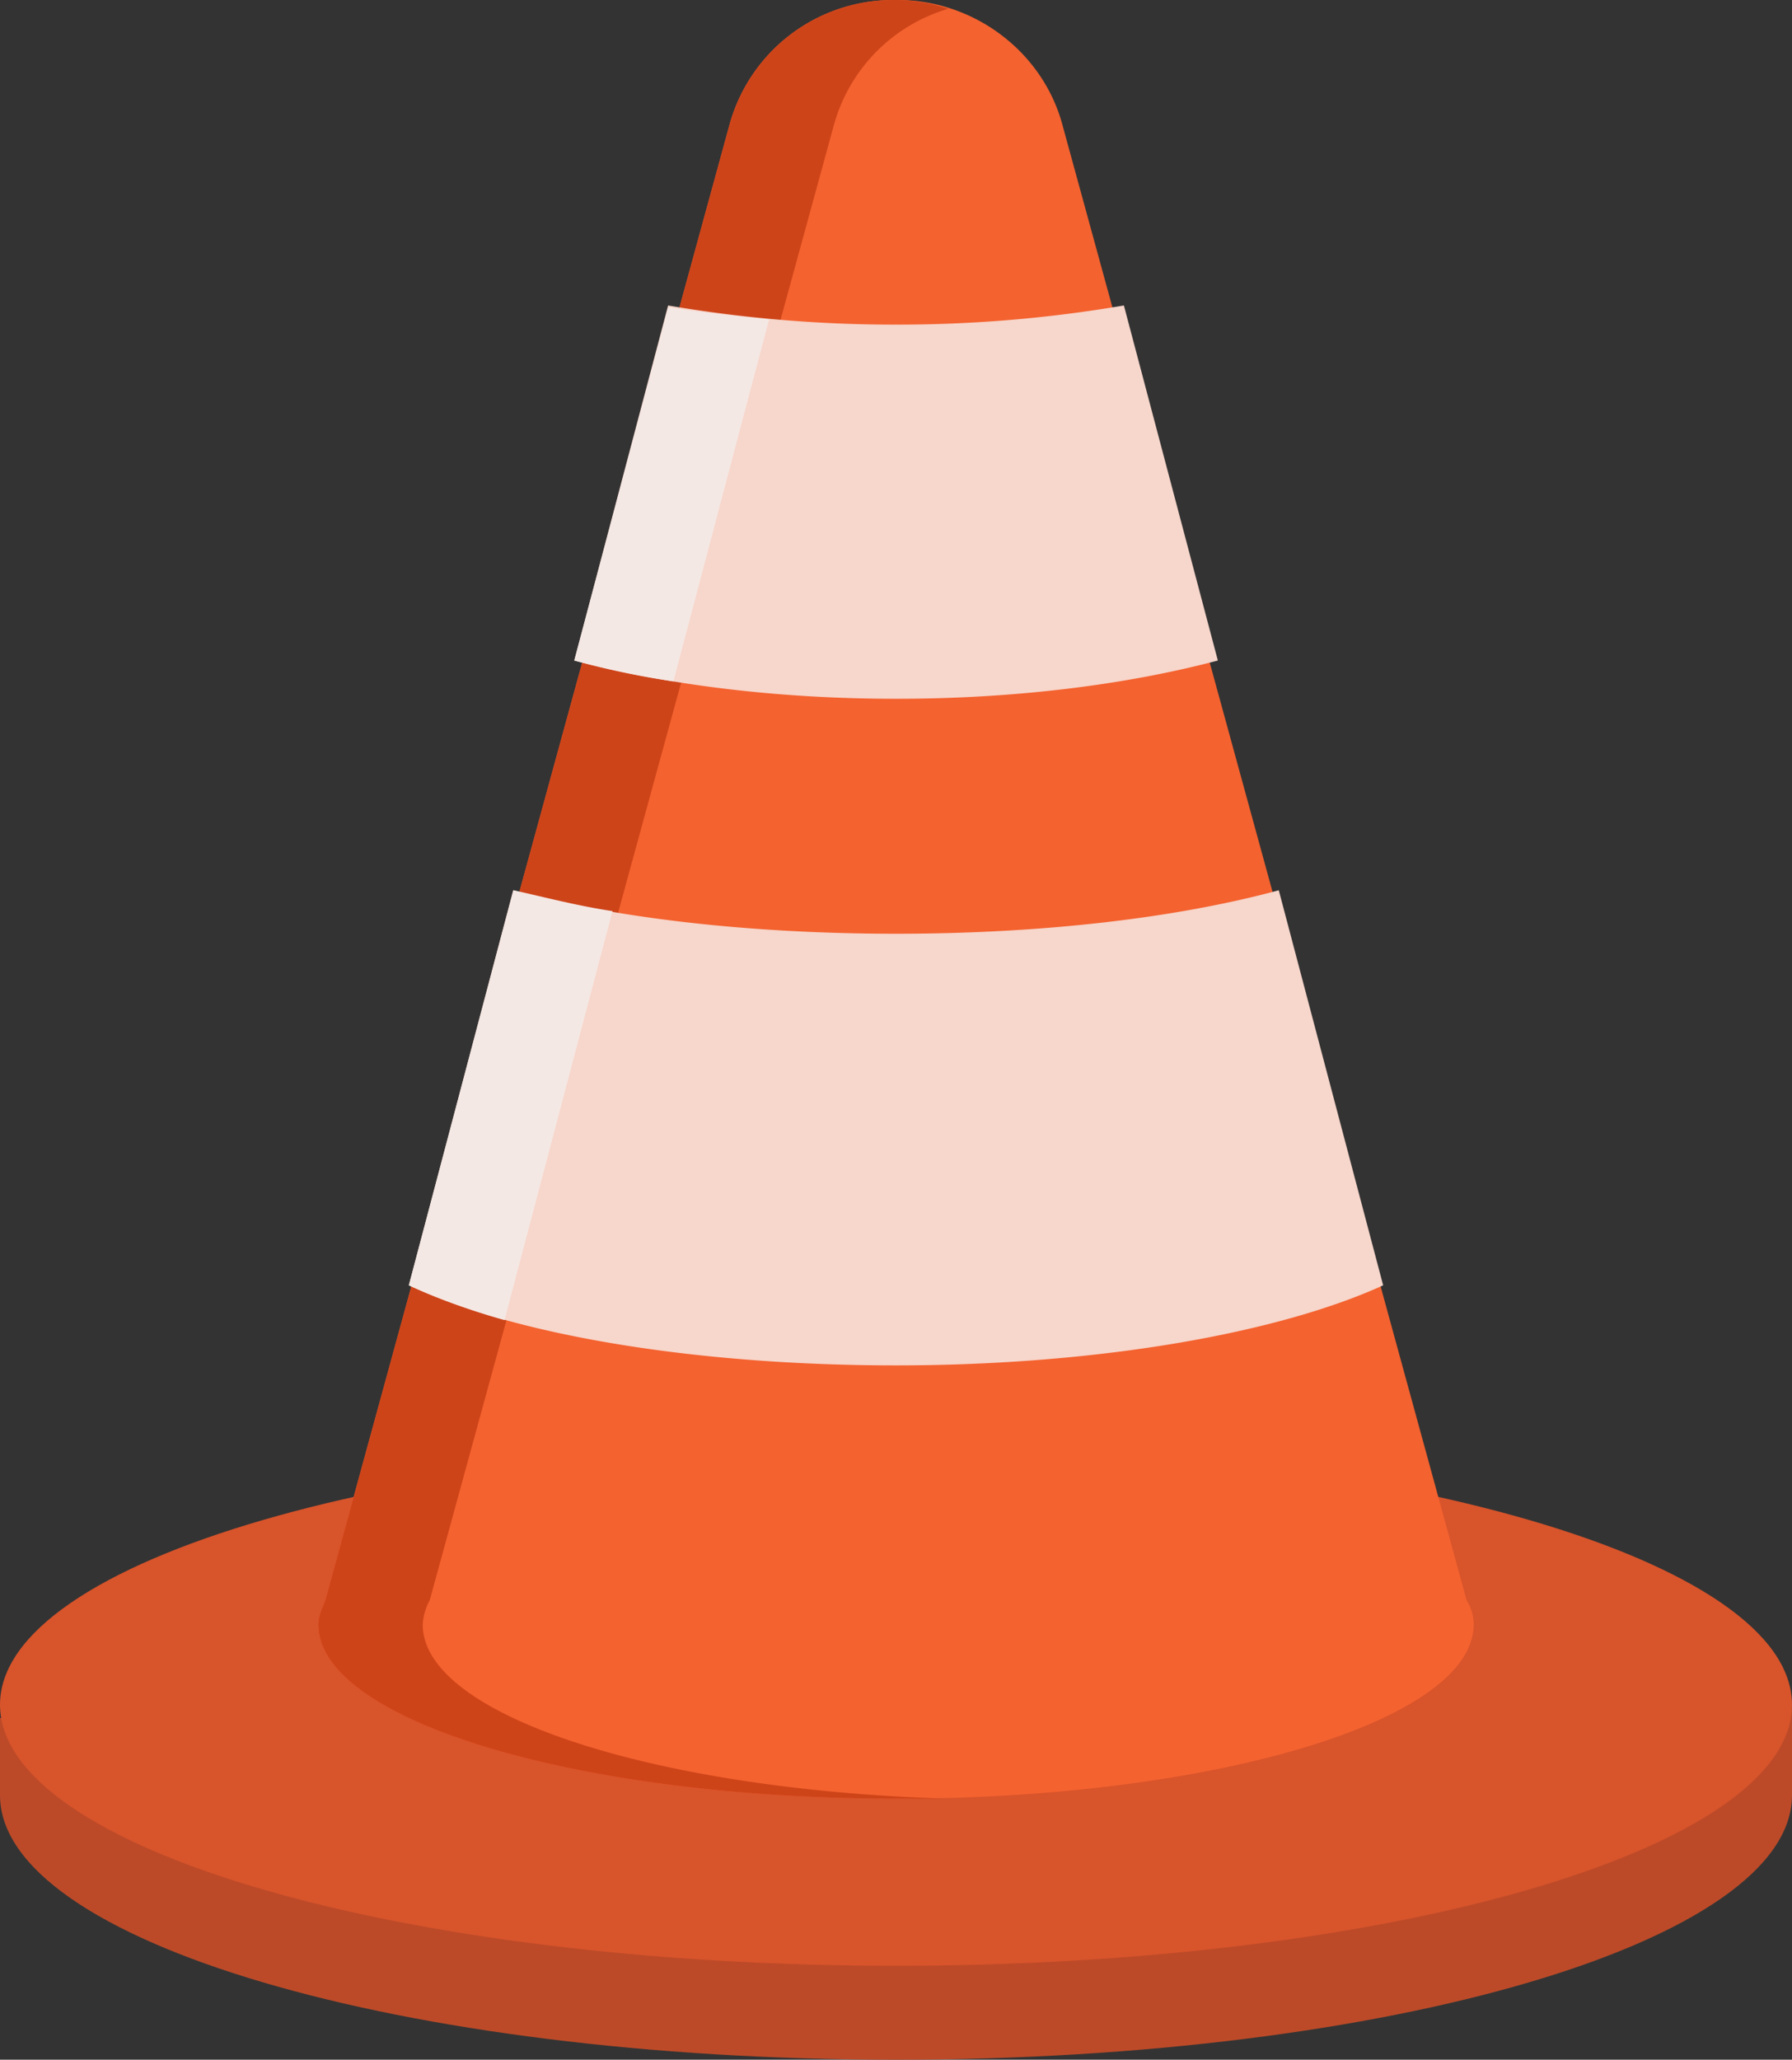 <svg id="Layer_1" data-name="Layer 1" xmlns="http://www.w3.org/2000/svg" viewBox="0 0 405.66 466.12"><rect x="0" y="0" width="405.66" height="466.12" fill="#333333" stroke="none"/><defs><style>.cls-1{fill:#bc4a28;}.cls-2{fill:#d8542b;}.cls-3{fill:#f4622f;}.cls-4{fill:#ce4419;}.cls-5{fill:#f7d6cb;}.cls-6{fill:#f4e8e4;}</style></defs><title>cone</title><path class="cls-1" d="M405.66,386.79,0,388.79v17.47c0,33.08,91,59.86,202.83,59.86s202.83-26.78,202.83-59.86V386.79Z"/><path class="cls-2" d="M202.83,326.71c111.85,0,202.83,26.39,202.83,59.08s-91,59.07-202.83,59.07S0,418.47,0,385.79,91,326.71,202.83,326.71Z"/><path class="cls-3" d="M332,362.15,240.64,28.75C236.31,11.81,220.55,0,203.22,0h-.78A38.42,38.42,0,0,0,165,28.75L73.65,362.15c-.79,2-1.58,3.55-1.58,5.52,0,21.66,58.69,39.38,130.76,39.38s130.76-17.72,130.76-39.38A9.88,9.88,0,0,0,332,362.15Z"/><path class="cls-4" d="M95.7,367.67a12.83,12.83,0,0,1,1.58-5.52l91.37-333.4A37.93,37.93,0,0,1,214.64,2a36.6,36.6,0,0,0-11.42-2h-.78A38.42,38.42,0,0,0,165,28.75L73.65,362.15c-.79,2-1.58,3.55-1.58,5.52,0,21.66,58.69,39.38,130.76,39.38h11.82C148.09,405.08,95.7,388.15,95.7,367.67Z"/><path class="cls-5" d="M313.11,290.87l-23.63-89.4c-23.24,6.3-53.57,9.84-86.65,9.84s-63.8-3.54-86.65-9.84l-23.63,89.4c23.24,11,63.81,18.12,110.28,18.12S289.87,301.5,313.11,290.87ZM275.69,149.48,254.42,69.13a303.27,303.27,0,0,1-51.59,4.33,303.27,303.27,0,0,1-51.59-4.33L130,149.48c20.87,5.51,46.08,8.66,72.86,8.66S254.82,155,275.69,149.48Z"/><path class="cls-6" d="M130,149.48a187.6,187.6,0,0,0,22.45,4.72l21.66-81.92c-7.88-.78-15.36-1.57-22.84-2.75Zm8.66,56.71c-7.87-1.18-15.36-3.15-22.44-4.73L92.55,290.87a150.68,150.68,0,0,0,21.67,7.87Z"/></svg>